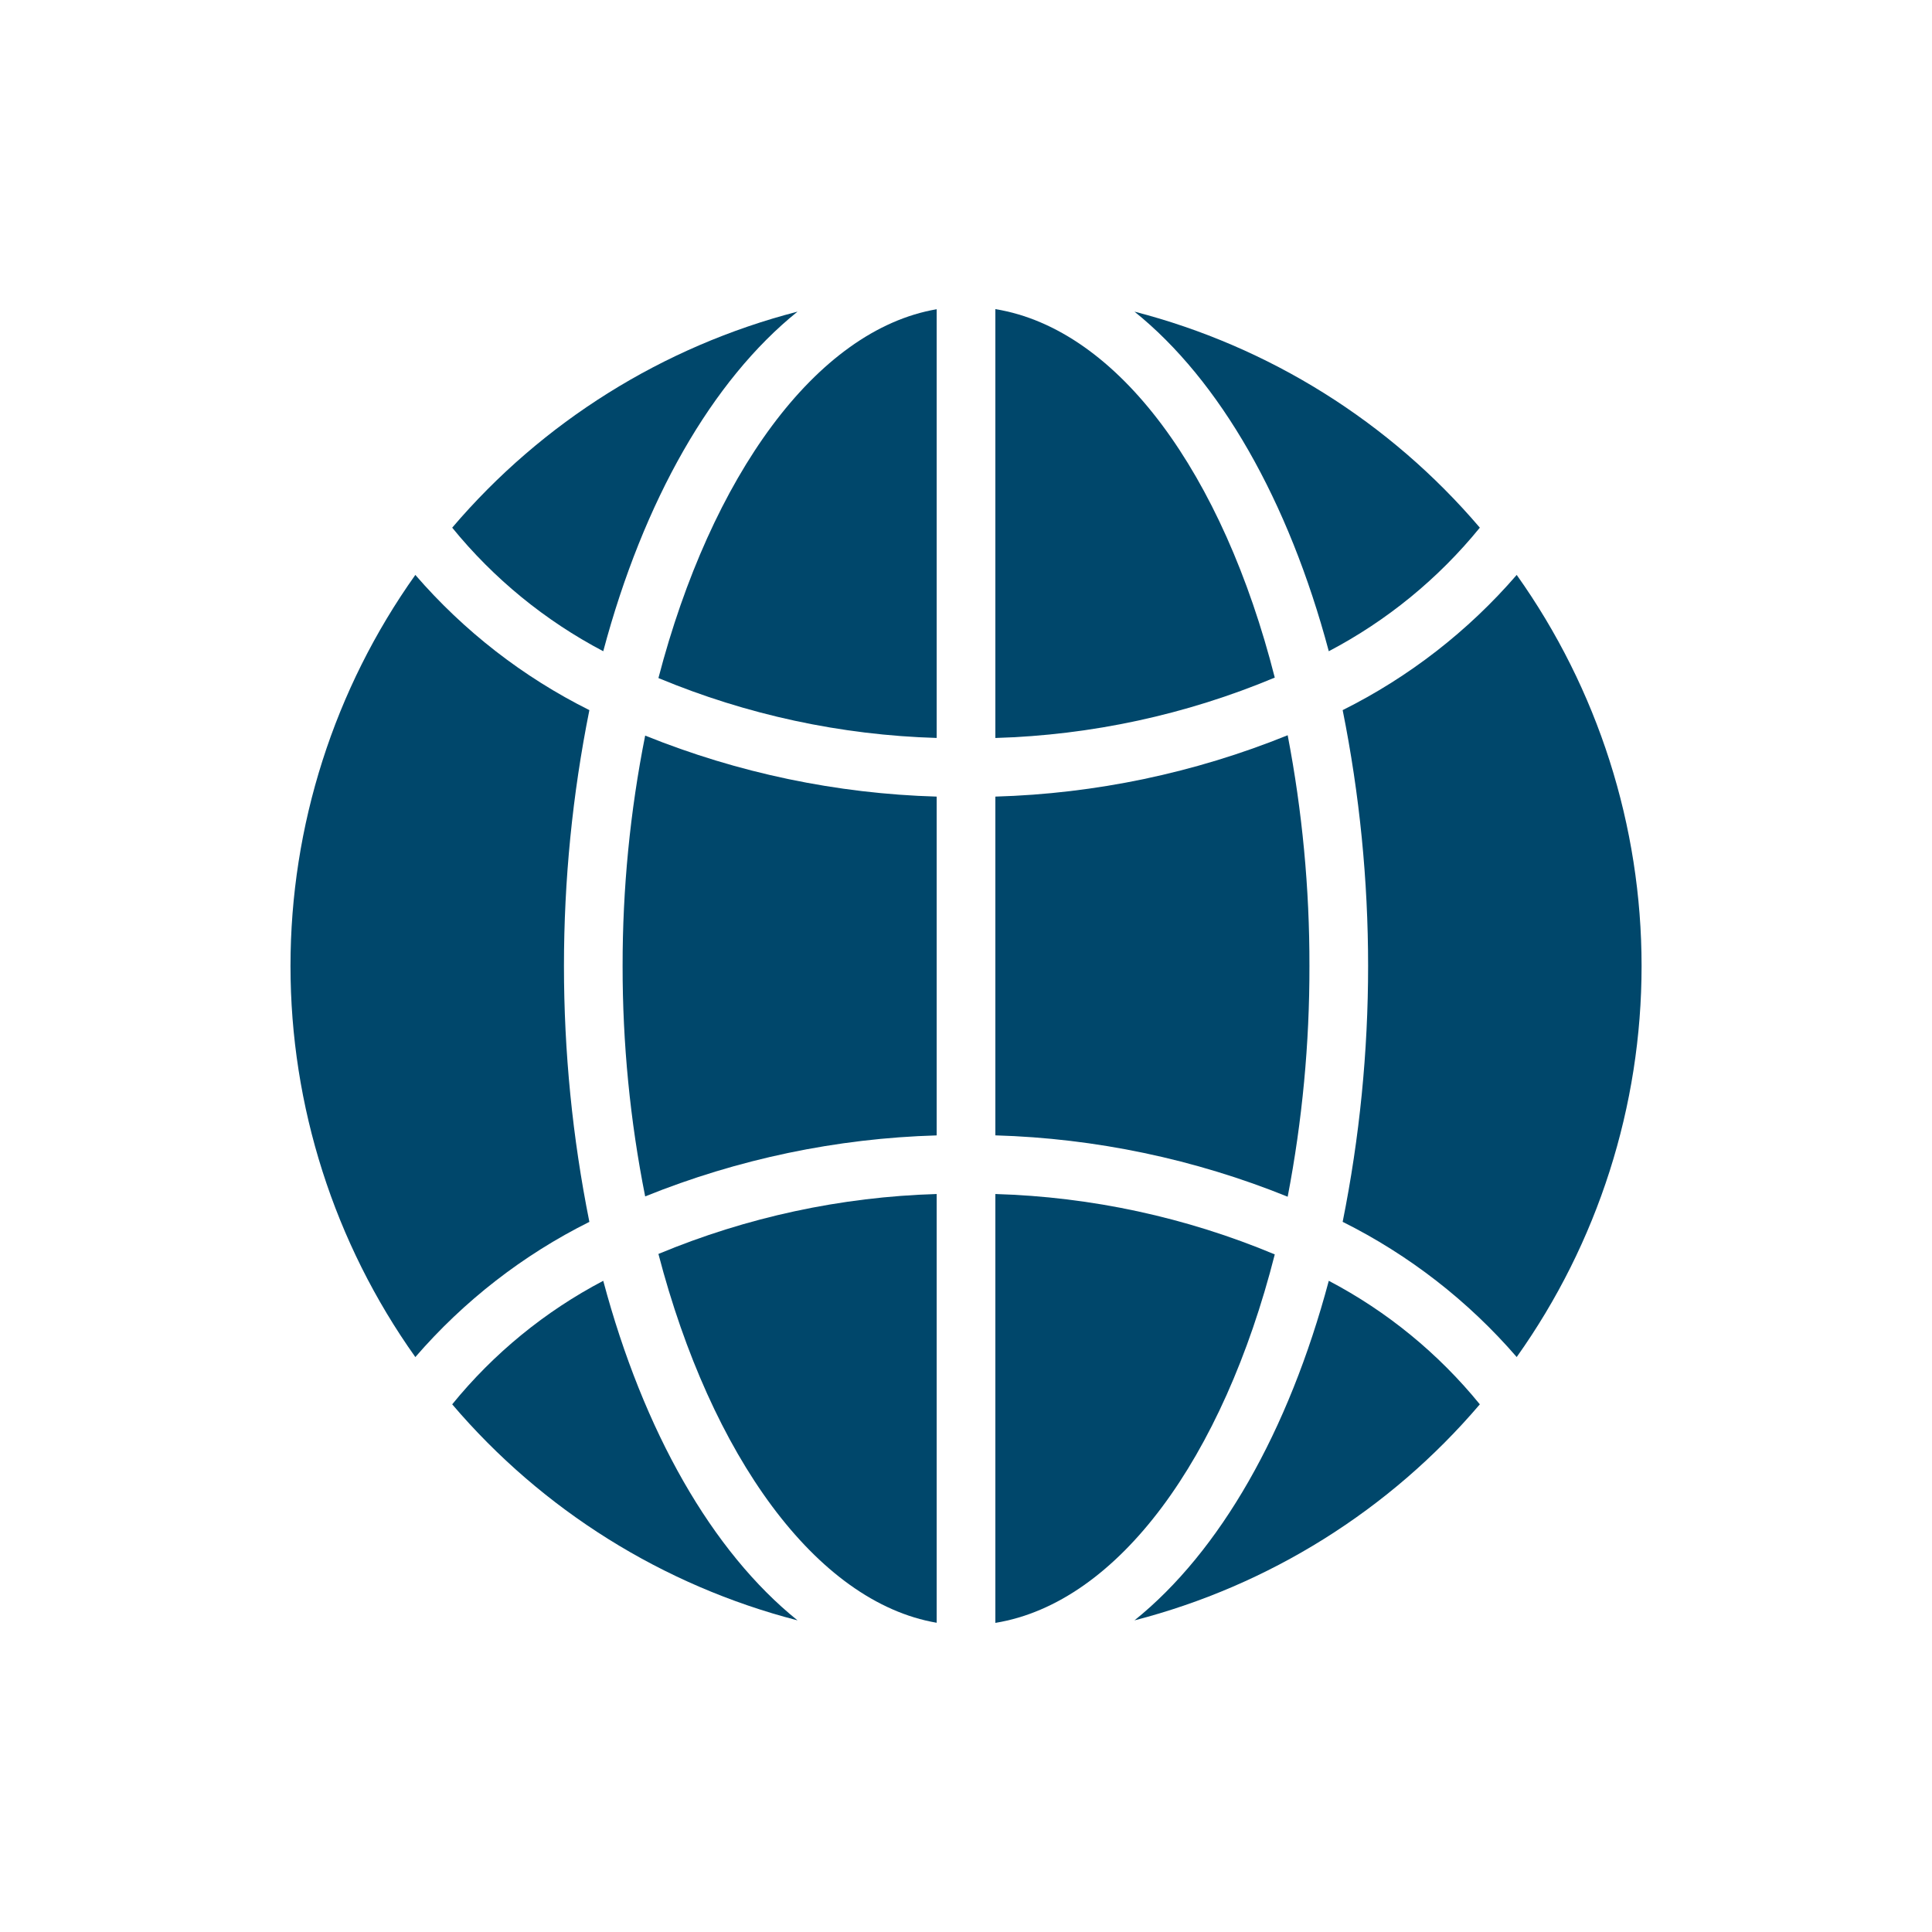 <svg width="50" height="50" viewBox="0 0 50 50" fill="none" xmlns="http://www.w3.org/2000/svg">
<g clip-path="url(#clip0_650_2812)">
<path d="M32.991 17.536C31.652 12.27 28.942 8.52 25.76 8V19.099C28.246 19.026 30.697 18.496 32.991 17.536Z" fill="#00476B"/>
<path d="M24.241 19.098V8.003C21.119 8.538 18.401 12.33 17.04 17.548C19.325 18.5 21.766 19.026 24.241 19.098Z" fill="#00476B"/>
<path d="M24.241 41.997V30.901C21.766 30.974 19.325 31.5 17.04 32.452C18.401 37.67 21.119 41.461 24.241 41.997Z" fill="#00476B"/>
<path d="M16.113 25C16.111 27.002 16.306 28.999 16.697 30.963C19.098 29.994 21.652 29.459 24.241 29.384V20.616C21.652 20.541 19.098 20.006 16.697 19.037C16.306 21.001 16.111 22.998 16.113 25Z" fill="#00476B"/>
<path d="M39.252 14.879C37.997 16.332 36.466 17.521 34.748 18.378C35.626 22.749 35.626 27.251 34.748 31.621C36.466 32.478 37.997 33.668 39.252 35.12C41.354 32.164 42.484 28.627 42.484 25C42.484 21.372 41.354 17.835 39.252 14.879Z" fill="#00476B"/>
<path d="M34.389 16.854C35.895 16.063 37.224 14.976 38.298 13.656C35.965 10.917 32.844 8.965 29.36 8.065C31.572 9.844 33.348 12.952 34.389 16.854Z" fill="#00476B"/>
<path d="M34.389 33.147C33.348 37.048 31.572 40.156 29.36 41.935C32.844 41.035 35.965 39.083 38.298 36.344C37.224 35.025 35.895 33.937 34.389 33.147Z" fill="#00476B"/>
<path d="M15.253 31.622C14.376 27.251 14.376 22.749 15.253 18.378C13.535 17.521 12.005 16.332 10.749 14.879C8.647 17.835 7.518 21.372 7.518 25C7.518 28.627 8.647 32.165 10.749 35.121C12.005 33.668 13.535 32.478 15.253 31.622Z" fill="#00476B"/>
<path d="M25.76 30.901V42C28.942 41.48 31.652 37.729 32.991 32.464C30.697 31.504 28.246 30.974 25.76 30.901Z" fill="#00476B"/>
<path d="M15.612 33.147C14.106 33.937 12.776 35.025 11.703 36.344C14.036 39.083 17.157 41.035 20.64 41.935C18.429 40.156 16.653 37.048 15.612 33.147Z" fill="#00476B"/>
<path d="M15.612 16.854C16.653 12.952 18.429 9.844 20.64 8.065C17.157 8.965 14.036 10.917 11.703 13.656C12.776 14.975 14.106 16.063 15.612 16.854Z" fill="#00476B"/>
<path d="M33.888 25C33.892 22.996 33.703 20.996 33.325 19.028C30.918 20.003 28.356 20.541 25.76 20.616V29.383C28.356 29.459 30.918 29.997 33.325 30.971C33.703 29.003 33.892 27.004 33.888 25Z" fill="#00476B"/>
</g>
<defs>
<clipPath id="clip0_650_2812">
<rect width="34.966" height="34" fill="white" transform="translate(7.518 8)"/>
</clipPath>
</defs>
</svg>
